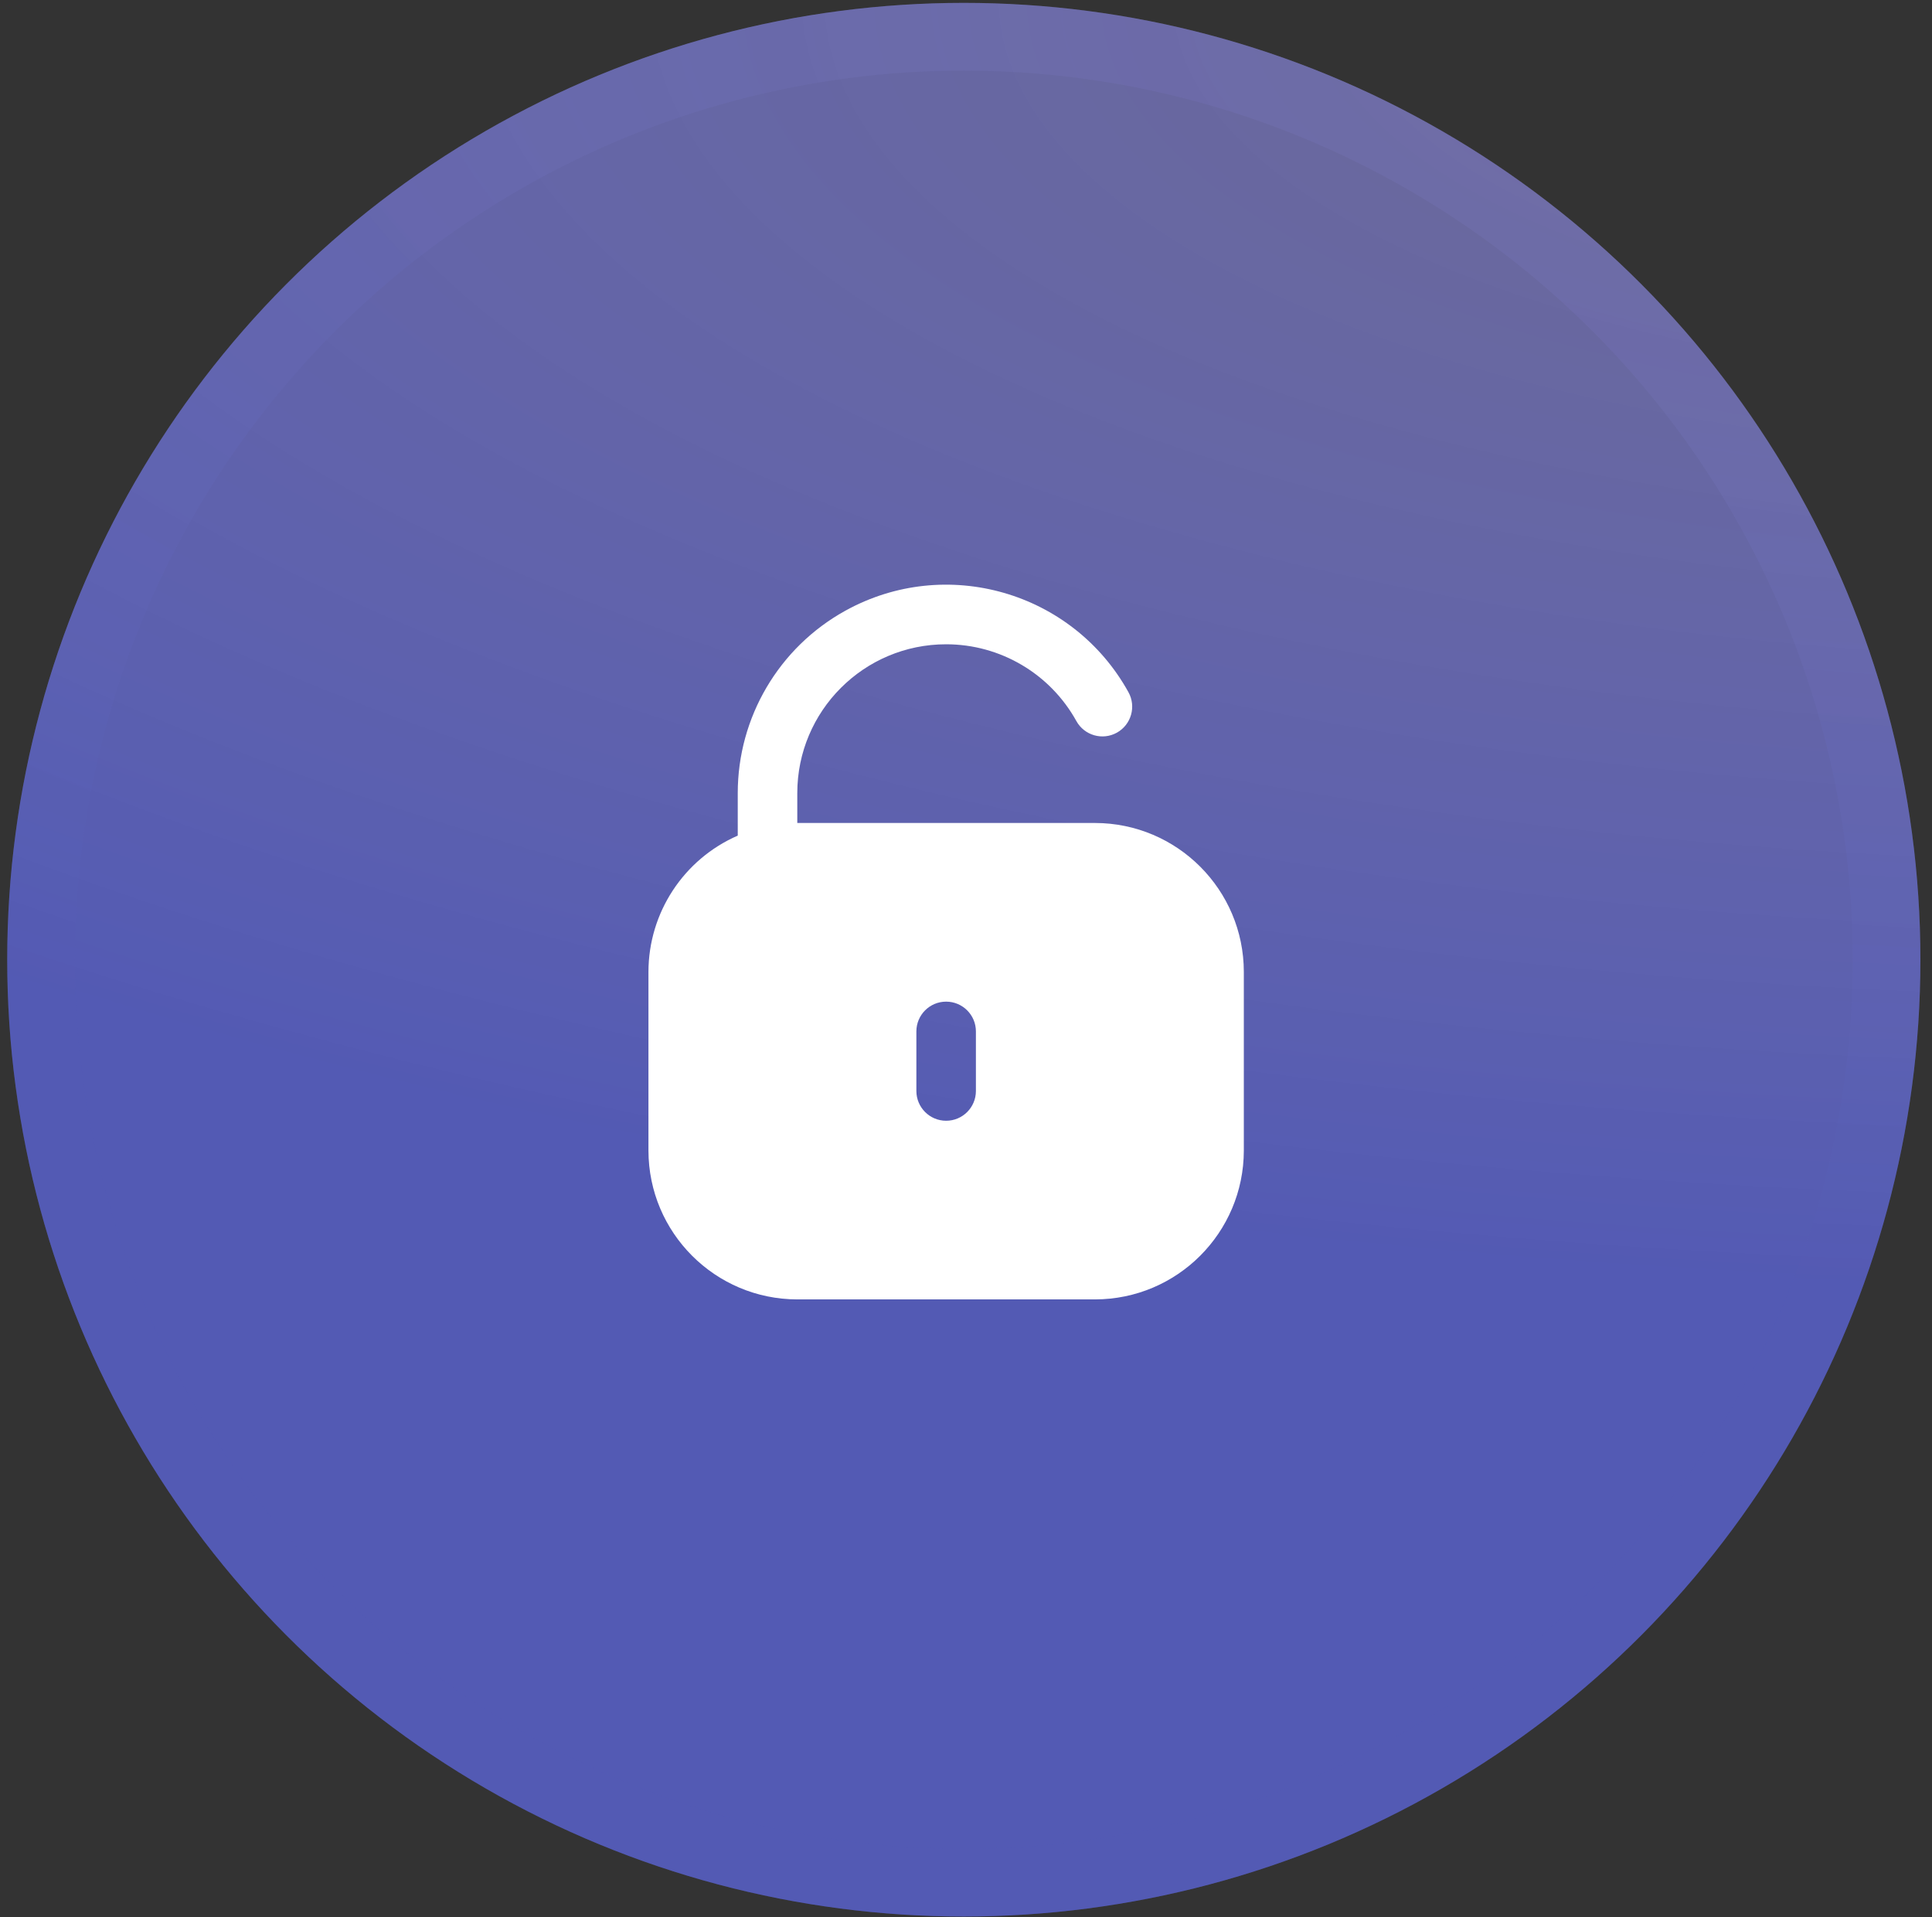 <svg width="127" height="126" viewBox="0 0 127 126" fill="none" xmlns="http://www.w3.org/2000/svg">
<rect x="0" y="0" width="127" height="126" fill="#333333" stroke="none"/>
<circle cx="63.356" cy="63.071" r="62.882" fill="url(#paint0_radial_1597_3836)"/>
<circle cx="63.356" cy="63.071" r="60.656" stroke="url(#paint1_radial_1597_3836)" stroke-opacity="0.27" stroke-width="4.452"/>
<g clip-path="url(#clip0_1597_3836)">
<path d="M71.979 54.086H52.41V52.129C52.408 46.725 56.788 42.343 62.192 42.342C65.752 42.341 69.032 44.274 70.756 47.389C71.281 48.335 72.472 48.675 73.417 48.151C74.362 47.626 74.703 46.434 74.178 45.489C70.514 38.871 62.178 36.476 55.559 40.141C51.199 42.554 48.495 47.146 48.496 52.129V54.916C44.935 56.47 42.631 59.985 42.626 63.87V75.612C42.632 81.013 47.009 85.39 52.41 85.396H71.979C77.38 85.39 81.757 81.013 81.763 75.612V63.87C81.757 58.469 77.38 54.092 71.979 54.086ZM64.151 71.698C64.151 72.779 63.275 73.655 62.194 73.655C61.114 73.655 60.238 72.779 60.238 71.698V67.784C60.238 66.703 61.114 65.827 62.194 65.827C63.275 65.827 64.151 66.703 64.151 67.784V71.698Z" fill="white"/>
</g>
<defs>
<radialGradient id="paint0_radial_1597_3836" cx="0" cy="0" r="1" gradientUnits="userSpaceOnUse" gradientTransform="translate(141.959 0.189) rotate(90) scale(85.107 215.154)">
<stop stop-color="#8E89D0" stop-opacity="0.62"/>
<stop offset="1" stop-color="#535AB4"/>
</radialGradient>
<radialGradient id="paint1_radial_1597_3836" cx="0" cy="0" r="1" gradientUnits="userSpaceOnUse" gradientTransform="translate(141.959 0.189) rotate(90) scale(85.107 215.154)">
<stop stop-color="#8E89D0" stop-opacity="0.62"/>
<stop offset="1" stop-color="#535AB4"/>
</radialGradient>
<clipPath id="clip0_1597_3836">
<rect width="46.972" height="46.972" fill="white" transform="translate(38.708 38.424)"/>
</clipPath>
</defs>
</svg>
